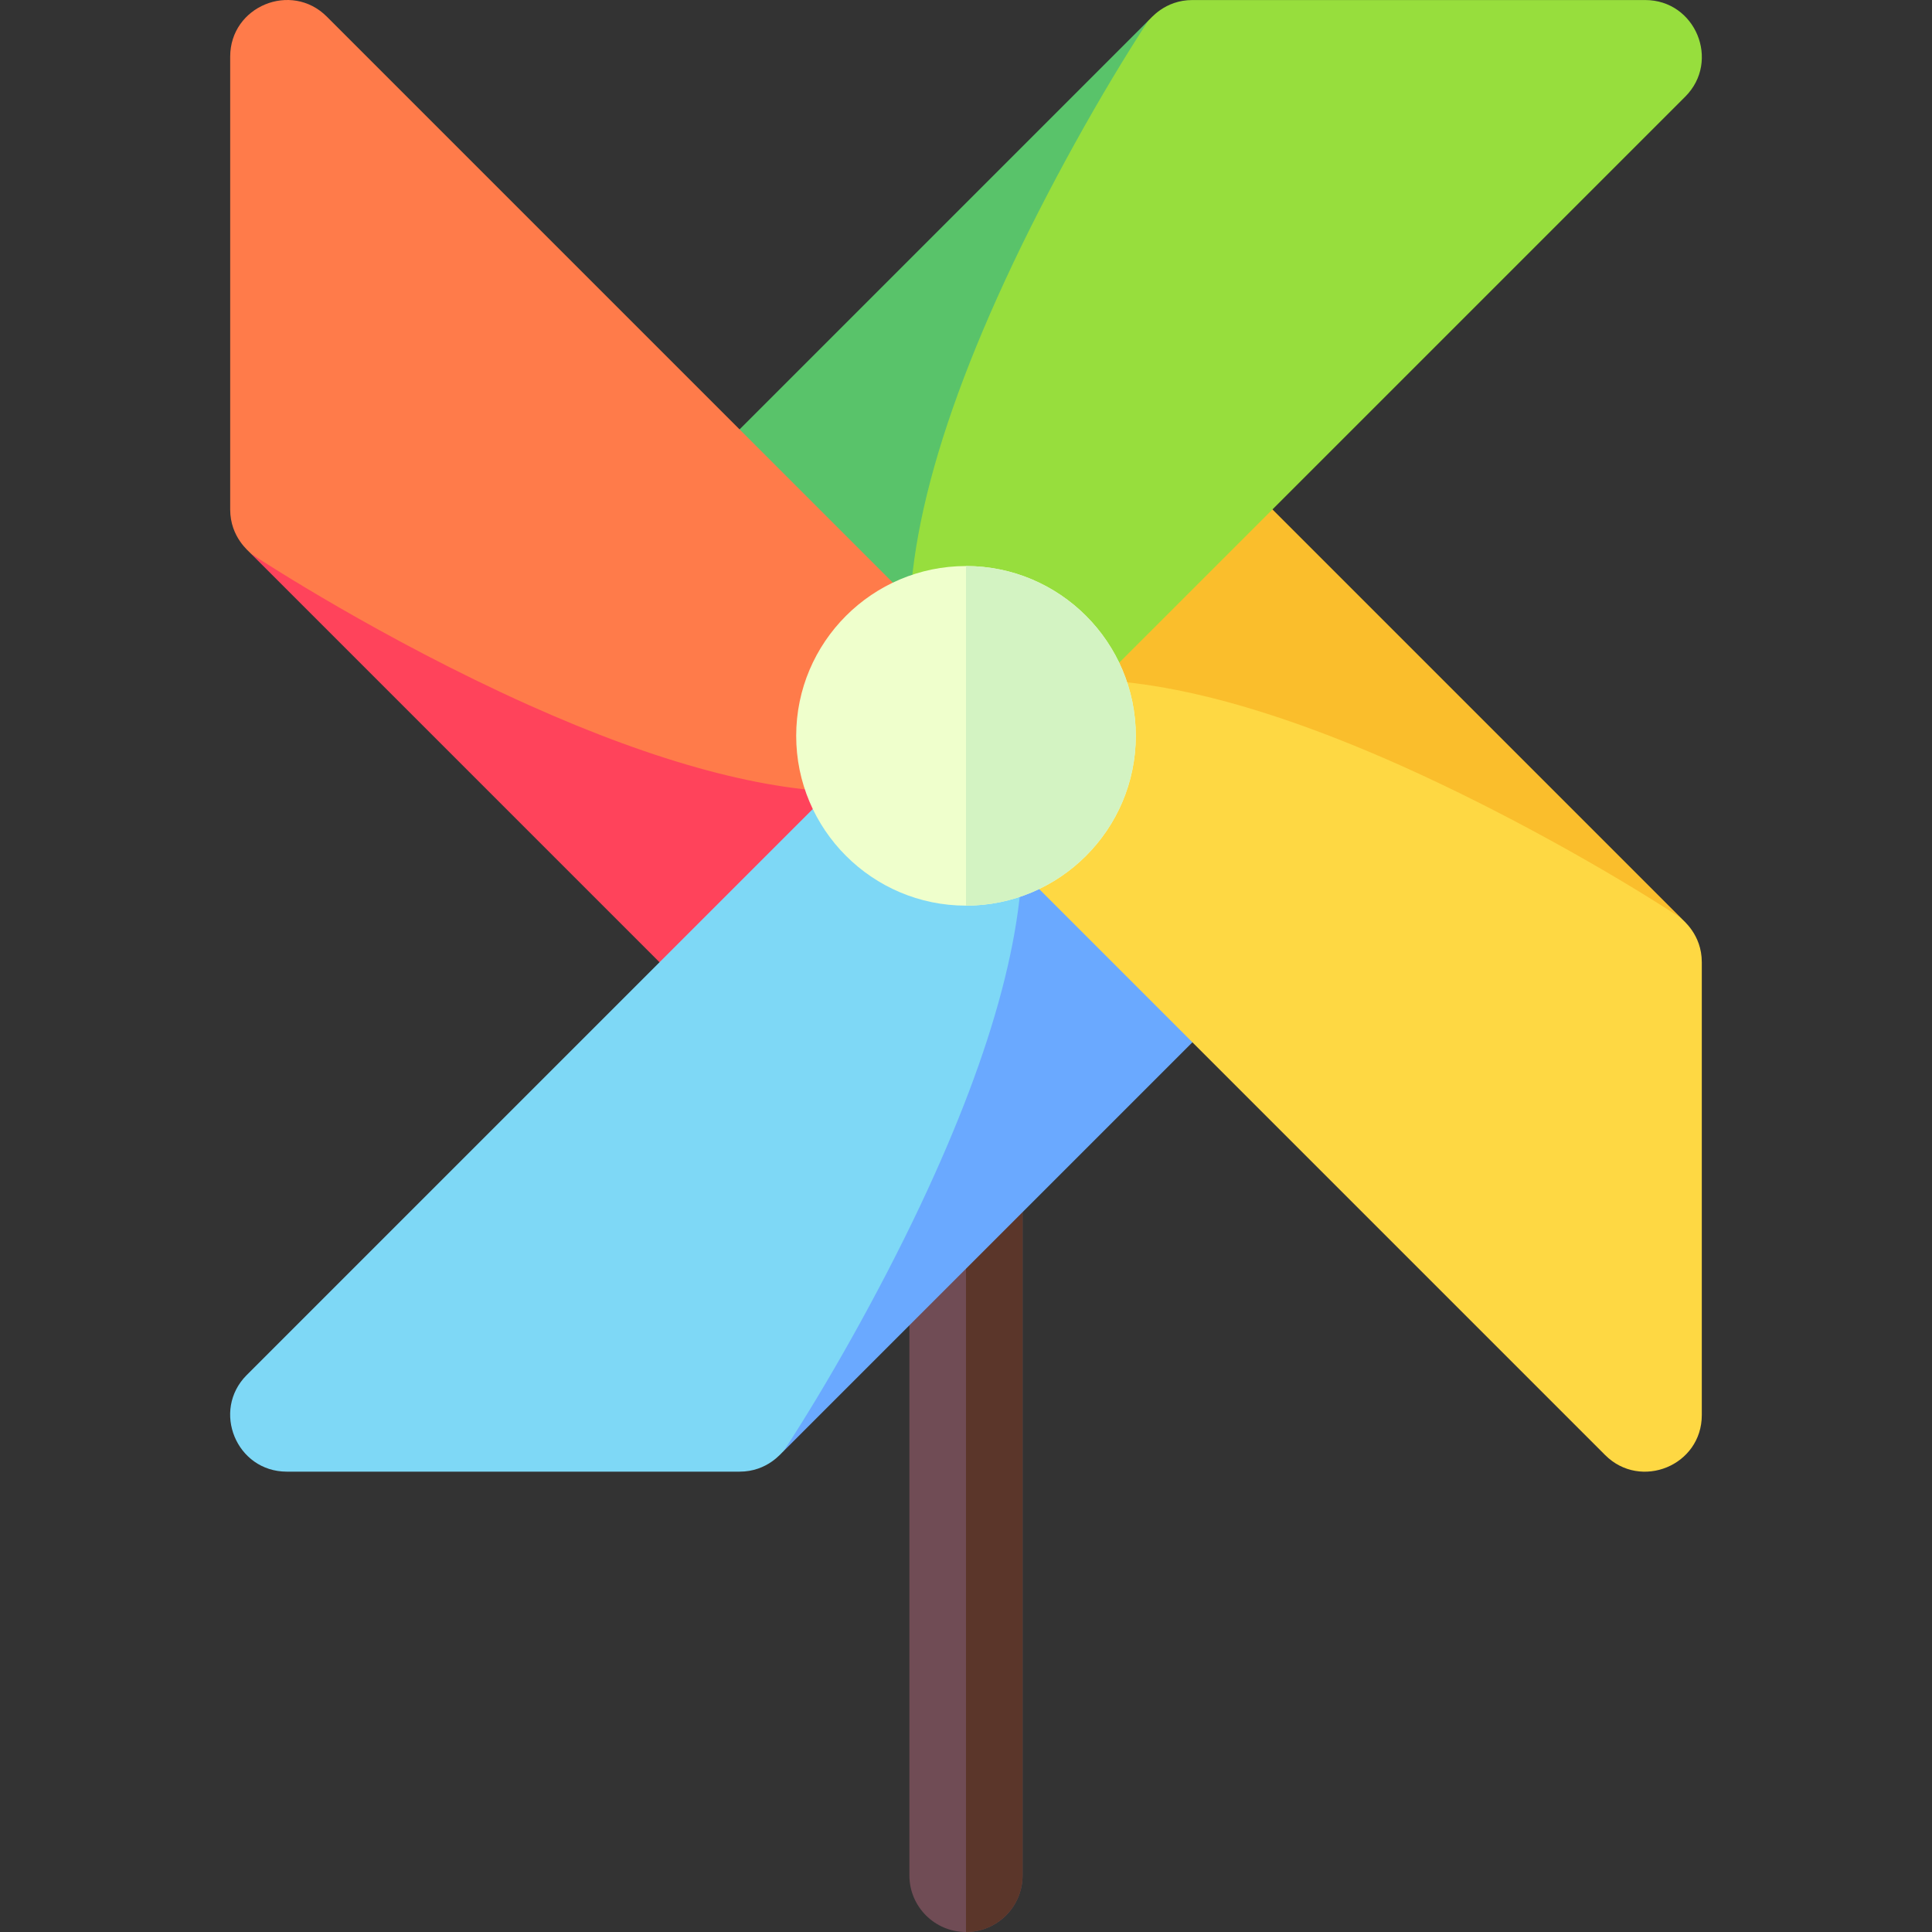 <svg id="Capa_1" enable-background="new 0 0 512.009 512.009" height="512" viewBox="0 0 512.009 512.009" width="512" xmlns="http://www.w3.org/2000/svg"><rect x="0" y="0" width="512.009" height="512.009" fill="#333333" stroke="none"/><g><g><g><path d="m271.003 315.009v182c0 8.28-6.72 15-15 15s-15-6.72-15-15v-182c0-8.28 6.72-15 15-15s15 6.72 15 15z" fill="#704c55"/></g></g><path d="m271.003 315.009v182c0 8.28-6.72 15-15 15v-212c8.28 0 15 6.72 15 15z" fill="#5b362a"/><path d="m326.613 244.399-55.91-26.69-63.02 166.84 118.93-118.93c5.85-5.86 5.85-15.36 0-21.22z" fill="#6aa9ff"/><path d="m326.613 124.399c-5.86-5.85-15.36-5.85-21.22 0l-26.72 55.97 166.87 62.96z" fill="#fabe2c"/><path d="m451.003 255.009v120c0 13.41-16.22 19.99-25.61 10.61l-158.78-158.79c-5.93-5.93-5.765-15.445 0-21.21l12.06-25.25c24.1-1.86 55.45 5.82 93.67 23.01 25.312 11.38 53.133 26.834 73.2 39.95.368.519 5.46 4.253 5.46 11.68z" fill="#fed843"/><path d="m185.393 124.399c-5.85 5.86-5.85 15.36 0 21.22 5.34 5.33 46.42 38.52 58.1 39.93.132-.391-3.332 9.863 60.83-180.08z" fill="#59c36a"/><path d="m446.613 25.619-158.79 158.78c-2.93 2.93-6.77 4.4-10.61 4.4-46.156-4.445-30.343-2.832-33.72-3.25-6.87-26.12.8-63.47 22.85-111.2 11.198-24.25 25.865-50.356 37.98-68.88.519-.368 4.253-5.46 11.68-5.46h120c13.34 0 20.03 16.18 10.61 25.61z" fill="#97de3d"/><path d="m66.463 146.689 118.93 118.93c5.86 5.85 15.36 5.85 21.22 0 5.26-5.26 47.33-49.35 51.51-62.46z" fill="#ff435b"/><path d="m258.123 203.159c-8.95 4.51-19.64 6.76-32.04 6.76-22.94 0-51.72-7.71-86.06-23.12-38.86-17.43-70.91-38.37-72.25-39.25l-1.31-.86c-.368-.519-5.46-4.253-5.46-11.68v-120c0-13.35 16.19-20.02 25.61-10.6l158.78 158.78 3.74 10.93 8.87 25.89c.59.59.6 1.67.12 3.15z" fill="#ff7b4a"/><path d="m243.863 319.529c-10.921 23.103-24.807 47.631-36.18 65.02-.519.368-4.252 5.46-11.68 5.46h-120c-13.35 0-20.02-16.19-10.61-25.61l158.79-158.78c5.834-5.834 15.361-5.867 21.21 0l25.31 12.09c1.99 25.71-7.01 59.87-26.84 101.82z" fill="#7ed8f6"/><g><path d="m256.003 150.009c-24.81 0-45 20.19-45 45s20.19 45 45 45 45-20.19 45-45-20.19-45-45-45z" fill="#efffcc"/></g><path d="m301.003 195.009c0 24.81-20.19 45-45 45v-90c24.81 0 45 20.19 45 45z" fill="#d3f3c2"/></g></svg>